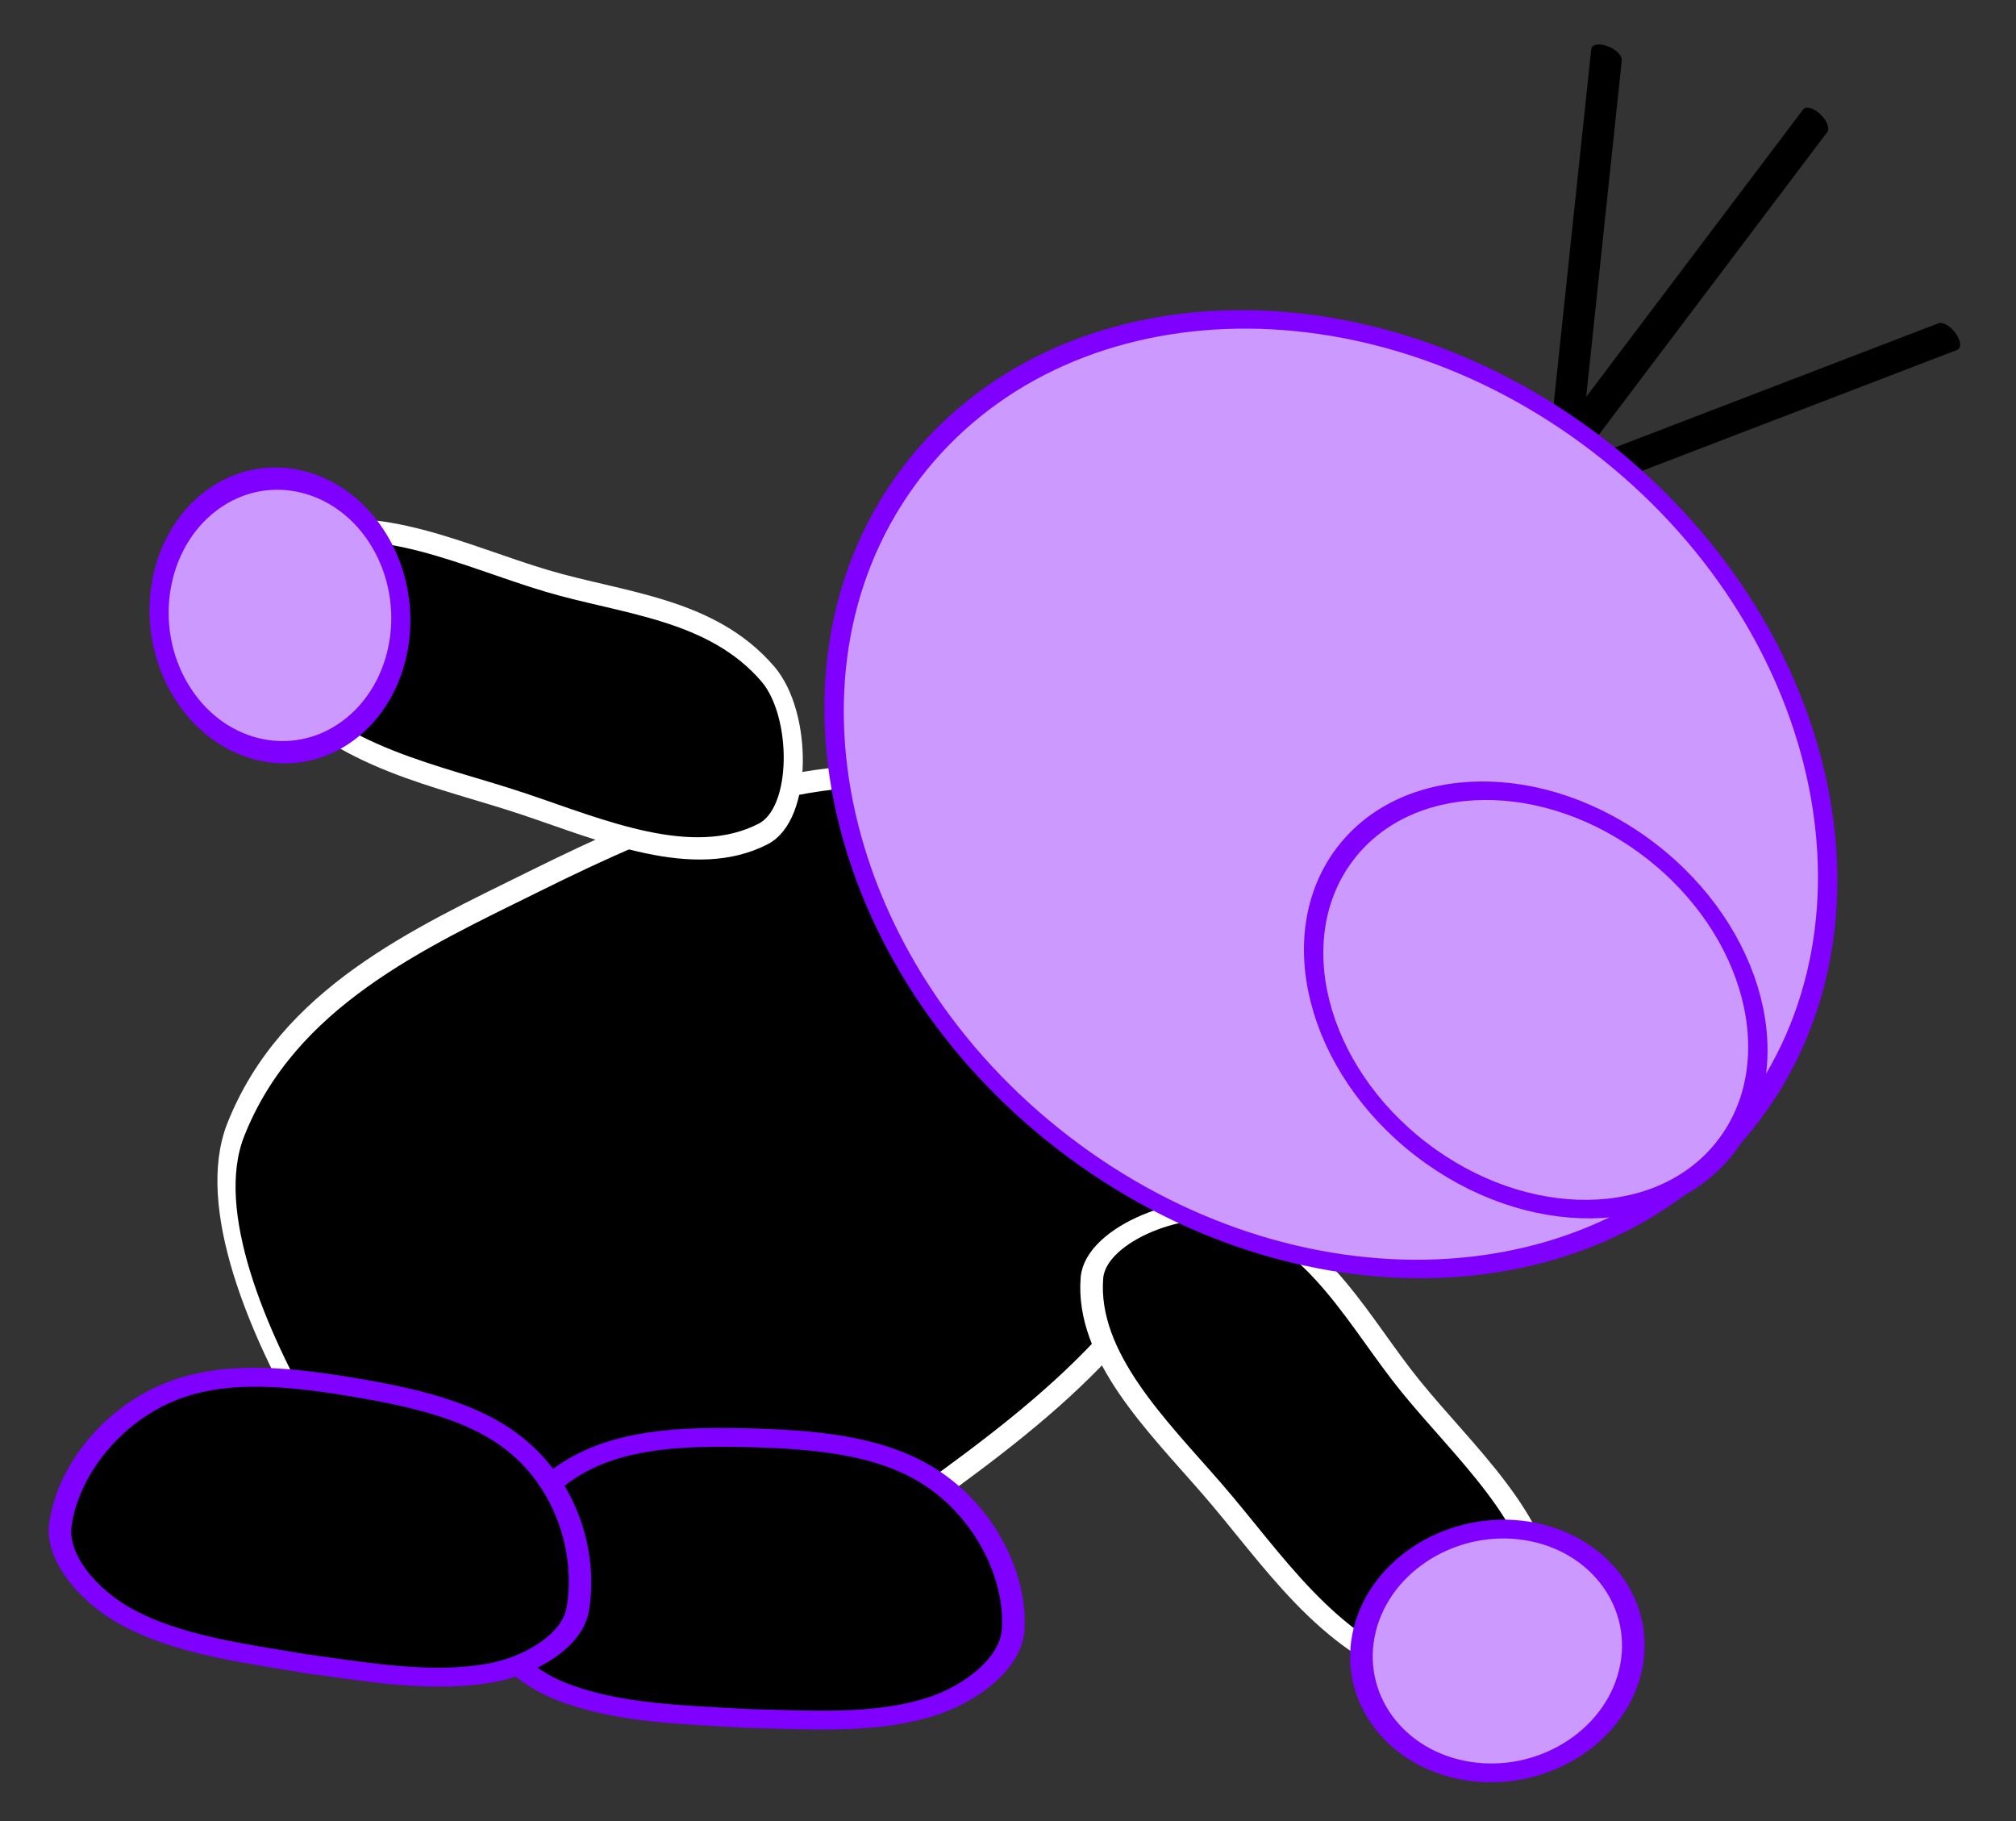 <svg version="1.1" width="62" height="56" viewBox="-1 -1 62 56" xmlns="http://www.w3.org/2000/svg" xmlns:xlink="http://www.w3.org/1999/xlink">
  <rect x="-1" y="-1" width="62" height="56" fill="#333333" stroke="none"/>
  <!-- Exported by Scratch - http://scratch.mit.edu/ -->
  <path id="ID0.6785501558333635" fill="#000000" stroke="#FFFFFF" stroke-width="2" d="M 201.600 245.800 C 209.309 245.869 219.929 246.926 223.600 253.800 C 232.205 269.938 233.187 289.303 234.600 307.500 C 235.732 322.089 239.073 338.929 231.600 351.500 C 225.956 360.392 211.998 361.463 201.600 361.500 C 192.327 361.526 180.336 359.646 175.600 351.500 C 167.727 337.950 168.913 320.560 169.600 304.800 C 170.350 287.347 171.836 268.799 180.600 253.500 C 184.213 247.019 194.151 245.734 201.600 245.800 Z " transform="matrix(0.173, 0.301, -0.219, 0.125, 52.85, -63.05)"/>
  <path id="ID0.8365832129493356" fill="none" stroke="#666666" stroke-width="2" stroke-linecap="round" d="M 177.350 190 " transform="matrix(1, 0, 0, 1, -224, -184)"/>
  <path id="ID0.28877942729741335" fill="#000000" stroke="#7F00FF" stroke-width="2" d="M 298.025 324 C 304.460 324 310.138 324.604 314.514 328.198 C 318.827 331.741 321.611 337.901 321.500 343.500 C 321.426 347.192 317.871 350.560 314.500 352 C 309.420 354.167 303.524 353.802 298 353.850 C 292.456 353.635 286.561 353.742 281.500 351.500 C 278.326 350.095 274.995 346.802 275 343.350 C 275.008 337.855 277.268 331.864 281.536 328.198 C 285.835 324.508 291.590 324 298.025 324 Z " transform="matrix(0.347, 0.01, -0.008, 0.289, -78.65, -53.4)"/>
  <g id="ID0.5338938259519637" transform="matrix(1, 0, 0, 1, 0, -0.5)">
    <path id="ID0.09260875266045332" fill="#000000" stroke="#FFFFFF" stroke-width="2" d="M 264.850 259.700 C 267.723 256.250 276.326 257.195 278.250 261.250 C 282.171 269.530 279.293 279.671 278.100 288.750 C 277.015 296.968 276.524 306.848 270.450 312.550 C 267.023 315.791 258.522 312.915 256.550 308.500 C 253.315 301.226 256.692 292.561 258 284.600 C 259.396 276.115 259.340 266.337 264.850 259.700 Z " transform="matrix(-0.254, 0.201, -0.237, -0.208, 175.35, 49.45)"/>
    <path id="ID0.8909183316864073" fill="#CC99FF" stroke="#7F00FF" stroke-width="2" d="M 265 298 C 268.587 298 271.837 299.345 274.190 301.517 C 276.543 303.689 278 306.689 278 310 C 278 313.311 276.543 316.311 274.190 318.483 C 271.837 320.655 268.587 322 265 322 C 261.413 322 258.163 320.655 255.810 318.483 C 253.457 316.311 252 313.311 252 310 C 252 306.689 253.457 303.689 255.810 301.517 C 258.163 299.345 261.413 298 265 298 Z " transform="matrix(-0.07, 0.284, -0.34, -0.054, 169, -8.25)"/>
  </g>
  <g id="ID0.5338938259519637" transform="matrix(1, 0, 0, 1, 0, -0.5)">
    <path id="ID0.09260875266045332" fill="#000000" stroke="#FFFFFF" stroke-width="2" d="M 264.850 259.700 C 267.723 256.250 276.326 257.195 278.250 261.250 C 282.171 269.530 279.293 279.671 278.100 288.750 C 277.015 296.968 276.524 306.848 270.450 312.550 C 267.023 315.791 258.522 312.915 256.550 308.500 C 253.315 301.226 256.692 292.561 258 284.600 C 259.396 276.115 259.340 266.337 264.850 259.700 Z " transform="matrix(-0.092, 0.313, 0.279, 0.139, -39.85, -102.95)"/>
    <path id="ID0.8909183316864073" fill="#CC99FF" stroke="#7F00FF" stroke-width="2" d="M 265 298 C 268.587 298 271.837 299.345 274.190 301.517 C 276.543 303.689 278 306.689 278 310 C 278 313.311 276.543 316.311 274.190 318.483 C 271.837 320.655 268.587 322 265 322 C 261.413 322 258.163 320.655 255.810 318.483 C 253.457 316.311 252 313.311 252 310 C 252 306.689 253.457 303.689 255.810 301.517 C 258.163 299.345 261.413 298 265 298 Z " transform="matrix(-0.236, 0.175, 0.175, 0.295, 15.9, -119.4)"/>
  </g>
  <path id="ID0.5196907157078385" fill="none" stroke="#000000" stroke-width="2" stroke-linecap="round" d="M 240 147.300 L 233.350 84 " transform="matrix(-0.313, -0.397, -0.218, 0.138, 150.25, 90.4)"/>
  <path id="ID0.5196907157078385" fill="none" stroke="#000000" stroke-width="2" stroke-linecap="round" d="M 240 147.300 L 233.350 84 " transform="matrix(0.464, 0.2, -0.077, 0.246, -53.4, -66.65)"/>
  <path id="ID0.5196907157078385" fill="none" stroke="#000000" stroke-width="2" stroke-linecap="round" d="M 240 147.300 L 231.400 74.100 " transform="matrix(0.351, 0.369, -0.197, 0.163, -11.8, -94.75)"/>
  <path id="ID0.7701462963595986" fill="#CC99FF" stroke="#7F00FF" stroke-width="2" d="M 224.675 185.300 C 238.835 185.300 251.666 191.054 260.958 200.350 C 270.249 209.645 276 222.483 276 236.650 C 276 250.817 270.249 263.655 260.958 272.950 C 251.666 282.246 238.835 288 224.675 288 C 210.515 288 197.684 282.246 188.392 272.950 C 179.101 263.655 173.350 250.817 173.350 236.650 C 173.350 222.483 179.101 209.645 188.392 200.350 C 197.684 191.054 210.515 185.300 224.675 185.300 Z " transform="matrix(0.251, 0.193, -0.16, 0.209, 21.4, -69.4)"/>
  <path id="ID0.5253645898774266" fill="#CC99FF" stroke="#7F00FF" stroke-width="2" d="M 154.025 236 C 160.460 236 166.291 238.465 170.514 242.448 C 174.736 246.430 177.350 251.930 177.350 258 C 177.350 264.070 174.736 269.570 170.514 273.552 C 166.291 277.535 160.460 280 154.025 280 C 147.590 280 141.759 277.535 137.536 273.552 C 133.314 269.570 130.700 264.070 130.700 258 C 130.700 251.930 133.314 246.430 137.536 242.448 C 141.759 238.465 147.590 236 154.025 236 Z " transform="matrix(0.251, 0.193, -0.16, 0.209, 48.85, -53.9)"/>
  <path id="ID0.28877942729741335" fill="#000000" stroke="#7F00FF" stroke-width="2" d="M 298.025 324 C 304.460 324 310.138 324.604 314.514 328.198 C 318.827 331.741 321.611 337.901 321.500 343.500 C 321.426 347.192 317.871 350.560 314.500 352 C 309.420 354.167 303.524 353.802 298 353.850 C 292.456 353.635 286.561 353.742 281.500 351.500 C 278.326 350.095 274.995 346.802 275 343.350 C 275.008 337.855 277.268 331.864 281.536 328.198 C 285.835 324.508 291.590 324 298.025 324 Z " transform="matrix(-0.342, -0.057, -0.048, 0.285, 127.3, -33.7)"/>
</svg>